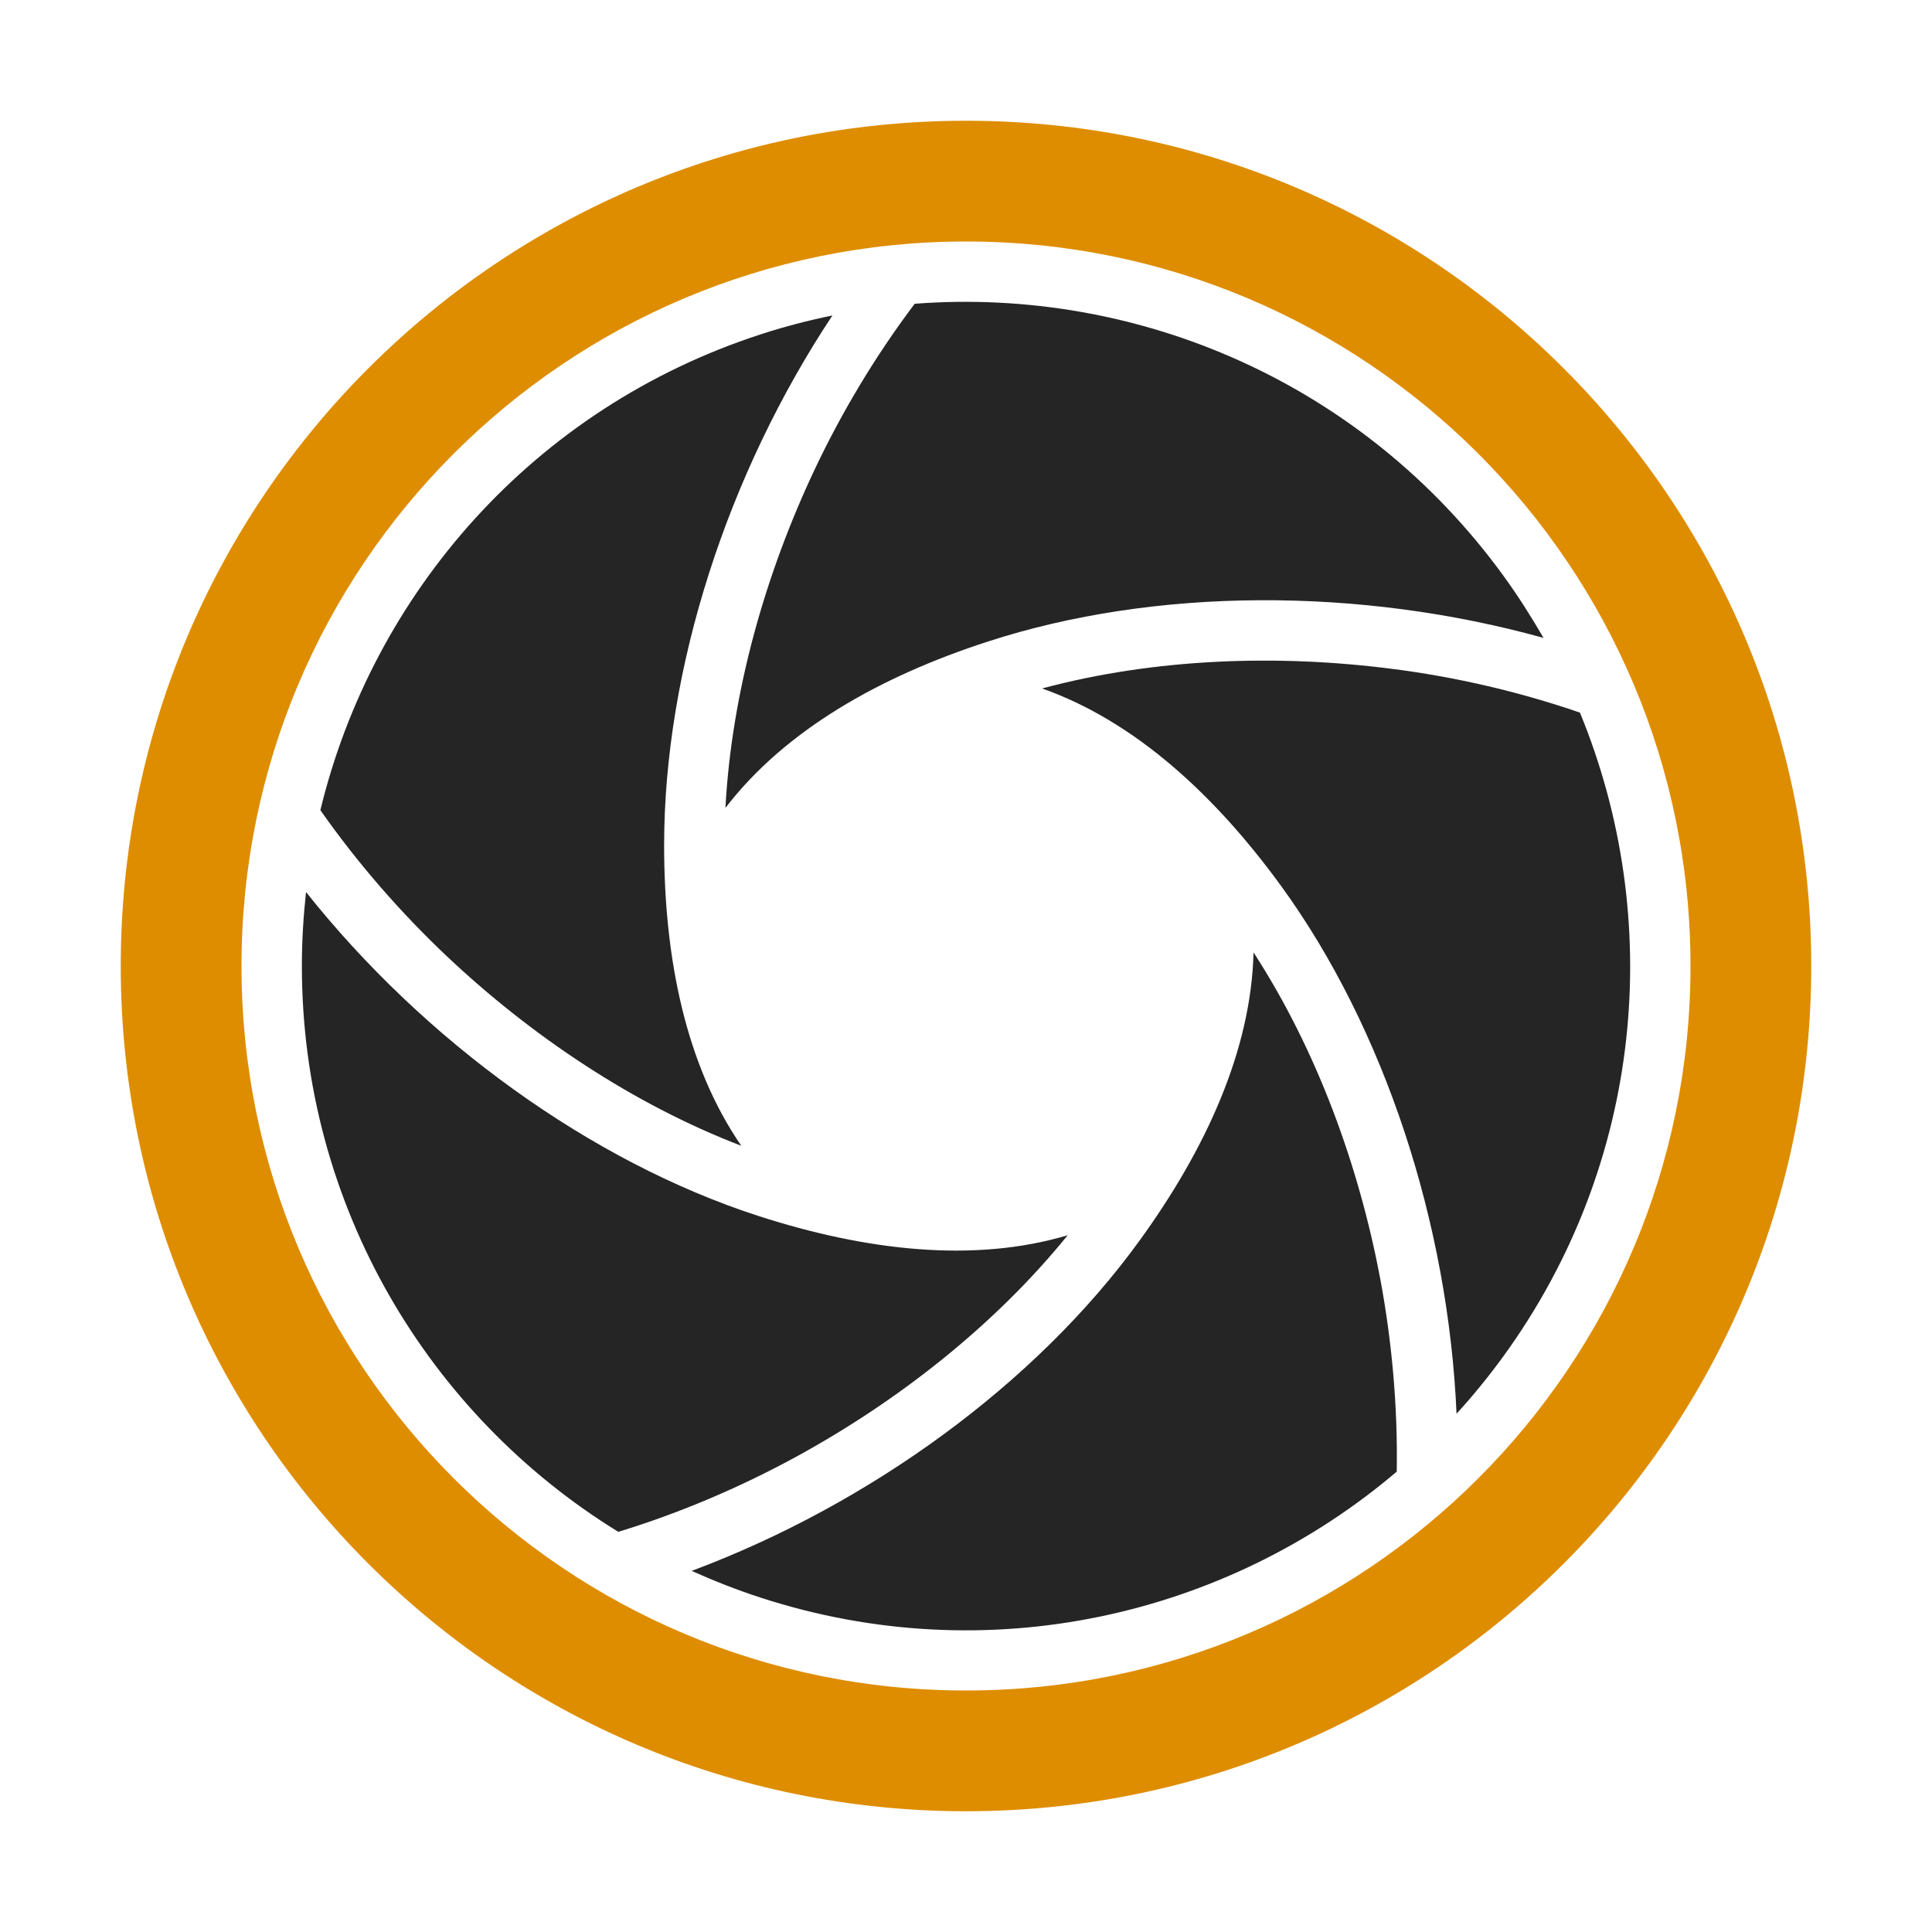 <?xml version="1.0" encoding="UTF-8"?>
<!DOCTYPE svg PUBLIC "-//W3C//DTD SVG 1.1//EN" "http://www.w3.org/Graphics/SVG/1.1/DTD/svg11.dtd">
<svg xmlns="http://www.w3.org/2000/svg" xml:space="preserve" width="1024px" height="1024px" shape-rendering="geometricPrecision" text-rendering="geometricPrecision" image-rendering="optimizeQuality" fill-rule="nonzero" clip-rule="evenodd" viewBox="0 0 10240 10240" xmlns:xlink="http://www.w3.org/1999/xlink">
	<title>shutter icon</title>
	<desc>shutter icon from the IconExperience.com O-Collection. Copyright by INCORS GmbH (www.incors.com).</desc>
	<path id="curve5" fill="#DE8D00" d="M5120 640c2474,0 4480,2006 4480,4480 0,2474 -2006,4480 -4480,4480 -2474,0 -4480,-2006 -4480,-4480 0,-2474 2006,-4480 4480,-4480zm0 640c-2121,0 -3840,1719 -3840,3840 0,2121 1719,3840 3840,3840 2121,0 3840,-1719 3840,-3840 0,-2121 -1719,-3840 -3840,-3840z"/>
	<path id="curve4" fill="#252525" d="M4848 1610c1178,-90 2374,415 3120,1441 78,107 148,218 213,330 -972,-270 -2060,-269 -2947,20 -568,184 -1072,468 -1389,881l0 0c33,-616 213,-1244 474,-1796 140,-296 318,-596 529,-876z"/>
	<path id="curve3" fill="#252525" d="M8374 3777c450,1093 339,2386 -406,3412 -78,107 -161,209 -248,304 -44,-1007 -381,-2041 -929,-2796 -351,-483 -777,-875 -1268,-1048l0 0c596,-160 1249,-182 1854,-104 325,41 666,118 997,232z"/>
	<path id="curve2" fill="#252525" d="M7403 7800c-900,765 -2165,1060 -3371,668 -126,-41 -248,-89 -366,-142 945,-353 1824,-993 2372,-1748 351,-483 593,-1009 606,-1529l0 -1c336,518 559,1132 672,1732 60,322 93,670 87,1020z"/>
	<path id="curve1" fill="#252525" d="M3277 8119c-1006,-619 -1677,-1731 -1677,-2999 0,-133 8,-263 22,-392 627,789 1508,1428 2395,1716 568,184 1143,252 1642,103l0 0c-389,480 -904,882 -1439,1174 -288,157 -608,296 -943,398z"/>
	<path id="curve0" fill="#252525" d="M1698 4294c278,-1148 1128,-2130 2334,-2522 126,-41 253,-74 380,-100 -557,840 -892,1875 -892,2808 0,597 114,1164 409,1593l0 0c-576,-221 -1117,-586 -1561,-1005 -238,-225 -469,-487 -670,-774z"/>
</svg>
